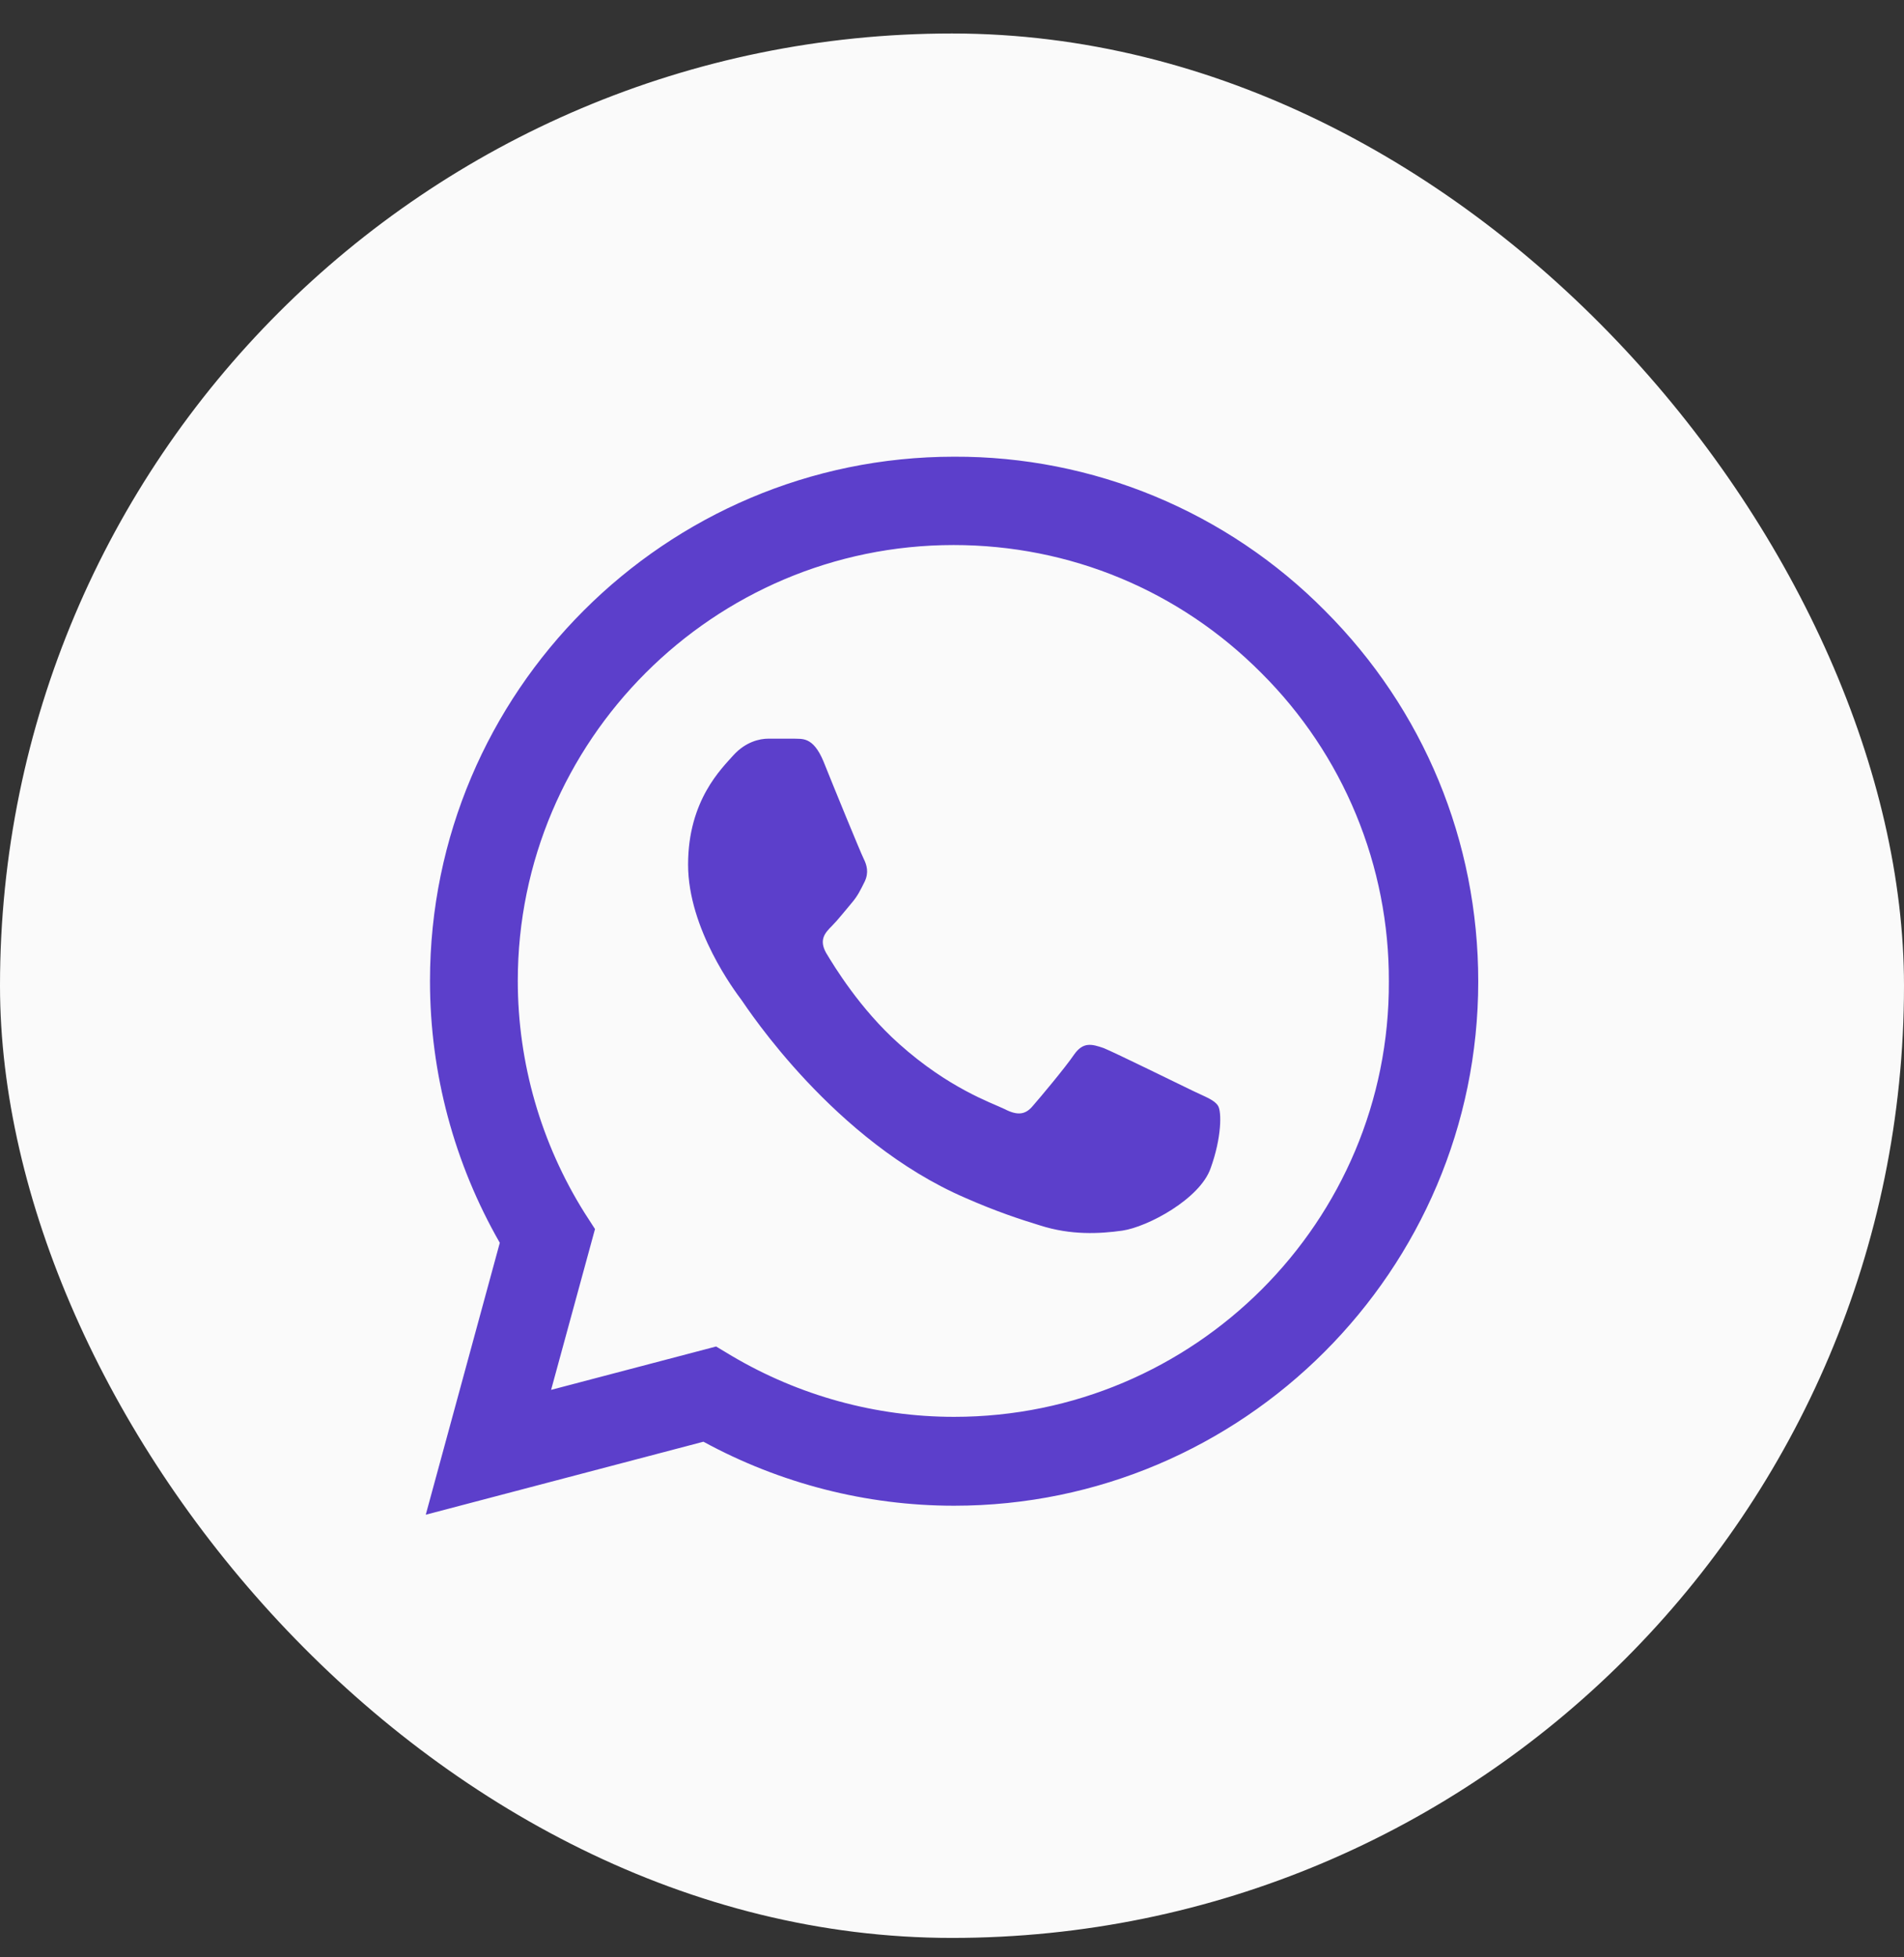 <svg width="36" height="37" viewBox="0 0 36 37" fill="none" xmlns="http://www.w3.org/2000/svg">
<rect x="0" y="0" width="36" height="37" fill="#333333" stroke="none"/>
<rect y="0.633" width="36" height="36" rx="18" fill="#FAFAFA"/>
<path d="M25.05 11.543C24.133 10.617 23.041 9.883 21.838 9.383C20.634 8.883 19.343 8.628 18.04 8.633C12.58 8.633 8.13 13.083 8.13 18.543C8.13 20.293 8.59 21.993 9.45 23.493L8.05 28.633L13.3 27.253C14.75 28.043 16.38 28.463 18.04 28.463C23.5 28.463 27.95 24.013 27.95 18.553C27.95 15.903 26.92 13.413 25.05 11.543ZM18.04 26.783C16.56 26.783 15.11 26.383 13.84 25.633L13.54 25.453L10.42 26.273L11.25 23.233L11.05 22.923C10.228 21.61 9.791 20.092 9.79 18.543C9.79 14.003 13.49 10.303 18.03 10.303C20.23 10.303 22.3 11.163 23.85 12.723C24.617 13.487 25.226 14.396 25.639 15.396C26.053 16.397 26.264 17.47 26.26 18.553C26.28 23.093 22.58 26.783 18.04 26.783ZM22.56 20.623C22.31 20.503 21.09 19.903 20.87 19.813C20.64 19.733 20.48 19.693 20.31 19.933C20.14 20.183 19.67 20.743 19.53 20.903C19.39 21.073 19.24 21.093 18.99 20.963C18.74 20.843 17.94 20.573 17 19.733C16.26 19.073 15.77 18.263 15.62 18.013C15.48 17.763 15.6 17.633 15.73 17.503C15.84 17.393 15.98 17.213 16.1 17.073C16.22 16.933 16.27 16.823 16.35 16.663C16.43 16.493 16.39 16.353 16.33 16.233C16.27 16.113 15.77 14.893 15.57 14.393C15.37 13.913 15.16 13.973 15.01 13.963H14.53C14.36 13.963 14.1 14.023 13.87 14.273C13.65 14.523 13.01 15.123 13.01 16.343C13.01 17.563 13.9 18.743 14.02 18.903C14.14 19.073 15.77 21.573 18.25 22.643C18.84 22.903 19.3 23.053 19.66 23.163C20.25 23.353 20.79 23.323 21.22 23.263C21.7 23.193 22.69 22.663 22.89 22.083C23.1 21.503 23.1 21.013 23.03 20.903C22.96 20.793 22.81 20.743 22.56 20.623Z" fill="#5C3FCB"/>
</svg>
